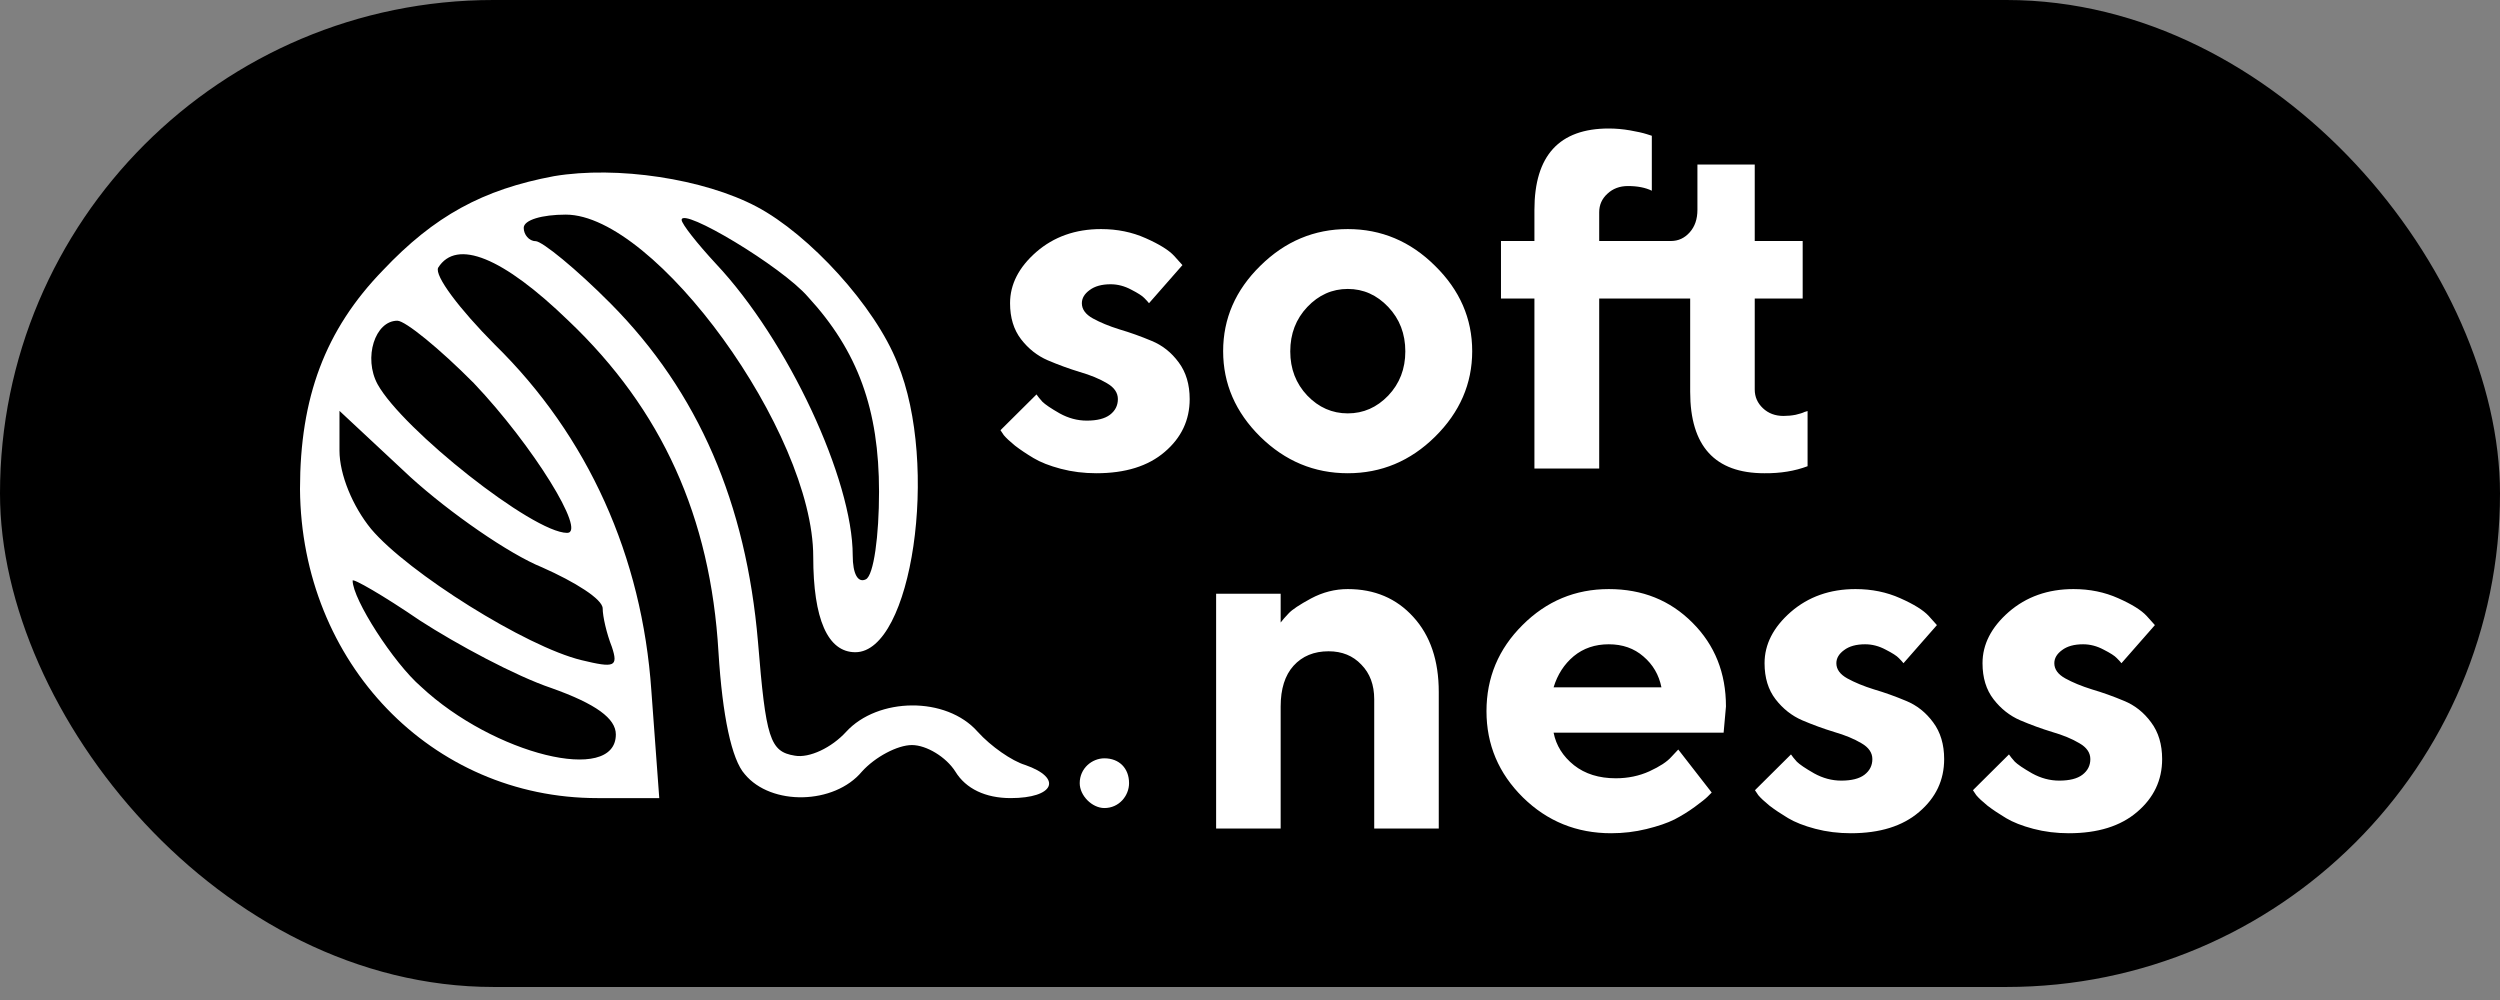 <svg width="125" height="50" viewBox="0 0 125 50" fill="none" xmlns="http://www.w3.org/2000/svg">
<rect x="0" y="0" width="125" height="50" fill="#808080" stroke="none"/>
<rect width="125" height="49.349" rx="24.675" fill="black"/>
<path d="M27.699 8.808C24.146 9.472 21.712 10.798 19.145 13.516C16.25 16.5 15 19.881 15 24.456C15.066 33.142 21.58 39.905 29.871 39.905H32.963L32.568 34.534C32.108 27.838 29.41 21.804 24.738 17.229C22.962 15.439 21.712 13.781 21.909 13.383C22.83 11.925 25.133 12.853 28.423 16.036C33.095 20.478 35.529 25.849 35.924 32.611C36.121 35.794 36.582 37.982 37.24 38.711C38.556 40.303 41.714 40.236 43.096 38.579C43.754 37.849 44.873 37.253 45.596 37.253C46.32 37.253 47.307 37.849 47.768 38.579C48.294 39.441 49.281 39.905 50.531 39.905C52.703 39.905 53.163 38.91 51.255 38.247C50.597 38.048 49.544 37.319 48.886 36.59C47.307 34.799 43.886 34.866 42.307 36.59C41.583 37.385 40.464 37.916 39.74 37.783C38.49 37.584 38.293 36.921 37.898 32.081C37.306 25.185 34.937 19.616 30.529 15.174C28.818 13.45 27.107 12.057 26.778 12.057C26.449 12.057 26.186 11.726 26.186 11.394C26.186 10.996 27.107 10.731 28.291 10.731C32.766 10.731 40.662 21.605 40.662 27.838C40.662 30.954 41.385 32.611 42.767 32.611C45.596 32.611 46.978 23.263 44.873 18.157C43.754 15.306 40.464 11.726 37.832 10.334C35.2 8.941 30.858 8.278 27.699 8.808ZM40.398 14.842C42.899 17.561 43.952 20.478 43.952 24.589C43.952 26.777 43.688 28.766 43.294 28.965C42.899 29.164 42.636 28.7 42.636 27.771C42.636 23.992 39.411 17.03 35.792 13.184C34.871 12.19 34.082 11.195 34.082 10.996C34.082 10.334 39.082 13.317 40.398 14.842ZM23.686 19.152C26.646 22.268 29.344 26.644 28.357 26.644C26.646 26.644 20.132 21.472 18.882 19.218C18.158 17.892 18.75 16.036 19.869 16.036C20.264 16.036 21.975 17.428 23.686 19.152ZM27.107 28.368C28.752 29.097 30.134 29.959 30.134 30.423C30.134 30.821 30.331 31.683 30.594 32.346C30.923 33.341 30.726 33.407 29.081 33.009C26.317 32.346 20.395 28.633 18.553 26.445C17.632 25.318 16.974 23.727 16.974 22.533V20.544L20.527 23.859C22.501 25.65 25.462 27.705 27.107 28.368ZM27.568 34.402C29.805 35.197 30.792 35.927 30.792 36.722C30.792 39.242 24.672 37.717 21.053 34.335C19.672 33.142 17.632 29.959 17.632 29.031C17.632 28.898 19.145 29.76 20.988 31.02C22.83 32.214 25.791 33.805 27.568 34.402Z" fill="white"/>
<path d="M53.986 39.159C53.986 39.781 54.603 40.402 55.22 40.402C55.96 40.402 56.453 39.781 56.453 39.159C56.453 38.413 55.96 37.916 55.22 37.916C54.603 37.916 53.986 38.413 53.986 39.159Z" fill="white"/>
<path d="M59.122 13.255L57.45 15.161C57.403 15.098 57.325 15.013 57.216 14.903C57.114 14.794 56.896 14.654 56.561 14.482C56.226 14.303 55.883 14.213 55.532 14.213C55.087 14.213 54.737 14.311 54.479 14.506C54.222 14.693 54.093 14.911 54.093 15.161C54.093 15.465 54.277 15.718 54.643 15.921C55.01 16.123 55.454 16.307 55.976 16.47C56.506 16.626 57.04 16.817 57.578 17.043C58.116 17.262 58.568 17.62 58.935 18.119C59.301 18.61 59.484 19.222 59.484 19.955C59.484 21.008 59.067 21.889 58.233 22.598C57.407 23.307 56.269 23.662 54.819 23.662C54.195 23.662 53.602 23.588 53.041 23.44C52.48 23.292 52.024 23.113 51.673 22.902C51.322 22.692 51.014 22.485 50.749 22.282C50.492 22.072 50.305 21.896 50.188 21.756L50.024 21.51L51.825 19.721C51.887 19.815 51.985 19.936 52.117 20.084C52.258 20.224 52.546 20.419 52.983 20.669C53.419 20.91 53.871 21.031 54.339 21.031C54.853 21.031 55.239 20.933 55.497 20.739C55.762 20.536 55.894 20.275 55.894 19.955C55.894 19.636 55.711 19.37 55.345 19.16C54.978 18.942 54.526 18.755 53.988 18.599C53.45 18.435 52.916 18.24 52.386 18.014C51.864 17.788 51.419 17.437 51.053 16.962C50.687 16.486 50.503 15.886 50.503 15.161C50.503 14.217 50.94 13.364 51.813 12.6C52.694 11.836 53.774 11.454 55.052 11.454C55.863 11.454 56.608 11.606 57.286 11.91C57.972 12.214 58.447 12.51 58.712 12.799L59.122 13.255ZM65.366 15.348C64.797 15.948 64.513 16.689 64.513 17.57C64.513 18.443 64.797 19.18 65.366 19.78C65.935 20.372 66.61 20.669 67.389 20.669C68.169 20.669 68.843 20.372 69.412 19.78C69.981 19.18 70.266 18.443 70.266 17.57C70.266 16.689 69.981 15.948 69.412 15.348C68.843 14.748 68.169 14.447 67.389 14.447C66.61 14.447 65.935 14.748 65.366 15.348ZM71.751 13.29C72.991 14.506 73.61 15.929 73.61 17.558C73.61 19.187 72.991 20.614 71.751 21.838C70.519 23.054 69.065 23.662 67.389 23.662C65.713 23.662 64.255 23.054 63.016 21.838C61.776 20.614 61.157 19.187 61.157 17.558C61.157 15.929 61.776 14.506 63.016 13.29C64.255 12.066 65.713 11.454 67.389 11.454C69.065 11.454 70.519 12.066 71.751 13.29ZM84.871 10.495V8.226H87.737V12.05H90.134V14.927H87.737V19.476C87.737 19.842 87.873 20.154 88.146 20.411C88.419 20.669 88.762 20.797 89.175 20.797C89.385 20.797 89.588 20.778 89.783 20.739C89.986 20.692 90.134 20.645 90.227 20.598L90.379 20.552V23.311C89.74 23.553 89.019 23.67 88.216 23.662C85.745 23.662 84.509 22.306 84.509 19.593V14.927H79.96V23.428H76.721V14.927H75.049V12.05H76.721V10.495C76.721 7.782 77.96 6.425 80.439 6.425C80.79 6.425 81.145 6.457 81.504 6.519C81.862 6.581 82.139 6.644 82.334 6.706L82.591 6.788V9.536C82.272 9.38 81.874 9.302 81.398 9.302C80.985 9.302 80.642 9.431 80.369 9.688C80.097 9.937 79.96 10.245 79.96 10.612V12.05H83.55C83.916 12.05 84.228 11.906 84.486 11.617C84.743 11.329 84.871 10.955 84.871 10.495ZM64.033 29.688V31.126C64.127 31.001 64.259 30.849 64.431 30.67C64.602 30.483 64.977 30.233 65.553 29.922C66.138 29.61 66.75 29.454 67.389 29.454C68.73 29.454 69.822 29.918 70.663 30.845C71.513 31.773 71.938 33.024 71.938 34.599V41.428H68.711V34.962C68.711 34.244 68.496 33.667 68.067 33.231C67.647 32.786 67.101 32.564 66.43 32.564C65.698 32.564 65.113 32.806 64.676 33.289C64.248 33.765 64.033 34.443 64.033 35.324V41.428H60.806V29.688H64.033ZM86.181 36.634H77.68C77.805 37.273 78.144 37.815 78.697 38.259C79.251 38.696 79.948 38.914 80.79 38.914C81.398 38.914 81.96 38.797 82.474 38.563C82.997 38.322 83.363 38.08 83.573 37.838L83.913 37.476L85.585 39.627L85.374 39.838C85.273 39.939 85.062 40.107 84.743 40.341C84.423 40.575 84.084 40.785 83.725 40.972C83.367 41.151 82.899 41.311 82.322 41.452C81.753 41.592 81.165 41.662 80.556 41.662C78.834 41.662 77.364 41.066 76.148 39.873C74.932 38.672 74.324 37.234 74.324 35.558C74.324 33.882 74.924 32.447 76.124 31.255C77.325 30.054 78.763 29.454 80.439 29.454C82.116 29.454 83.511 30.015 84.626 31.138C85.741 32.252 86.298 33.648 86.298 35.324L86.181 36.634ZM82.17 32.822C81.703 32.416 81.126 32.214 80.439 32.214C79.754 32.214 79.169 32.412 78.686 32.81C78.21 33.208 77.875 33.726 77.68 34.365H83.071C82.946 33.742 82.646 33.227 82.17 32.822ZM96.846 31.255L95.174 33.161C95.127 33.098 95.049 33.013 94.94 32.904C94.838 32.794 94.62 32.654 94.285 32.483C93.95 32.303 93.607 32.214 93.256 32.214C92.812 32.214 92.461 32.311 92.204 32.506C91.946 32.693 91.818 32.911 91.818 33.161C91.818 33.465 92.001 33.718 92.367 33.921C92.734 34.123 93.178 34.307 93.7 34.47C94.23 34.626 94.764 34.817 95.302 35.043C95.84 35.262 96.292 35.62 96.659 36.119C97.025 36.61 97.208 37.222 97.208 37.955C97.208 39.008 96.791 39.889 95.957 40.598C95.131 41.307 93.993 41.662 92.543 41.662C91.919 41.662 91.326 41.588 90.765 41.44C90.204 41.292 89.748 41.112 89.397 40.902C89.046 40.691 88.738 40.485 88.473 40.282C88.216 40.072 88.029 39.896 87.912 39.756L87.748 39.51L89.549 37.721C89.611 37.815 89.709 37.936 89.841 38.084C89.982 38.224 90.27 38.419 90.707 38.669C91.143 38.91 91.595 39.031 92.063 39.031C92.578 39.031 92.964 38.934 93.221 38.739C93.486 38.536 93.618 38.275 93.618 37.955C93.618 37.636 93.435 37.37 93.069 37.16C92.702 36.942 92.25 36.755 91.712 36.599C91.174 36.435 90.64 36.24 90.11 36.014C89.588 35.788 89.144 35.437 88.777 34.962C88.411 34.486 88.228 33.886 88.228 33.161C88.228 32.217 88.664 31.364 89.537 30.6C90.418 29.836 91.498 29.454 92.776 29.454C93.587 29.454 94.332 29.606 95.01 29.91C95.696 30.214 96.172 30.51 96.437 30.799L96.846 31.255ZM107.745 31.255L106.072 33.161C106.026 33.098 105.948 33.013 105.838 32.904C105.737 32.794 105.519 32.654 105.184 32.483C104.848 32.303 104.505 32.214 104.155 32.214C103.71 32.214 103.359 32.311 103.102 32.506C102.845 32.693 102.716 32.911 102.716 33.161C102.716 33.465 102.899 33.718 103.266 33.921C103.632 34.123 104.077 34.307 104.599 34.47C105.129 34.626 105.663 34.817 106.201 35.043C106.739 35.262 107.191 35.62 107.557 36.119C107.924 36.61 108.107 37.222 108.107 37.955C108.107 39.008 107.69 39.889 106.856 40.598C106.029 41.307 104.891 41.662 103.441 41.662C102.818 41.662 102.225 41.588 101.664 41.44C101.102 41.292 100.646 41.112 100.296 40.902C99.945 40.691 99.637 40.485 99.372 40.282C99.115 40.072 98.927 39.896 98.811 39.756L98.647 39.51L100.448 37.721C100.51 37.815 100.607 37.936 100.74 38.084C100.88 38.224 101.169 38.419 101.605 38.669C102.042 38.91 102.494 39.031 102.962 39.031C103.476 39.031 103.862 38.934 104.119 38.739C104.385 38.536 104.517 38.275 104.517 37.955C104.517 37.636 104.334 37.37 103.967 37.16C103.601 36.942 103.149 36.755 102.611 36.599C102.073 36.435 101.539 36.24 101.009 36.014C100.487 35.788 100.042 35.437 99.676 34.962C99.309 34.486 99.126 33.886 99.126 33.161C99.126 32.217 99.563 31.364 100.436 30.6C101.317 29.836 102.397 29.454 103.675 29.454C104.486 29.454 105.23 29.606 105.909 29.91C106.595 30.214 107.07 30.51 107.335 30.799L107.745 31.255Z" fill="white"/>
</svg>
